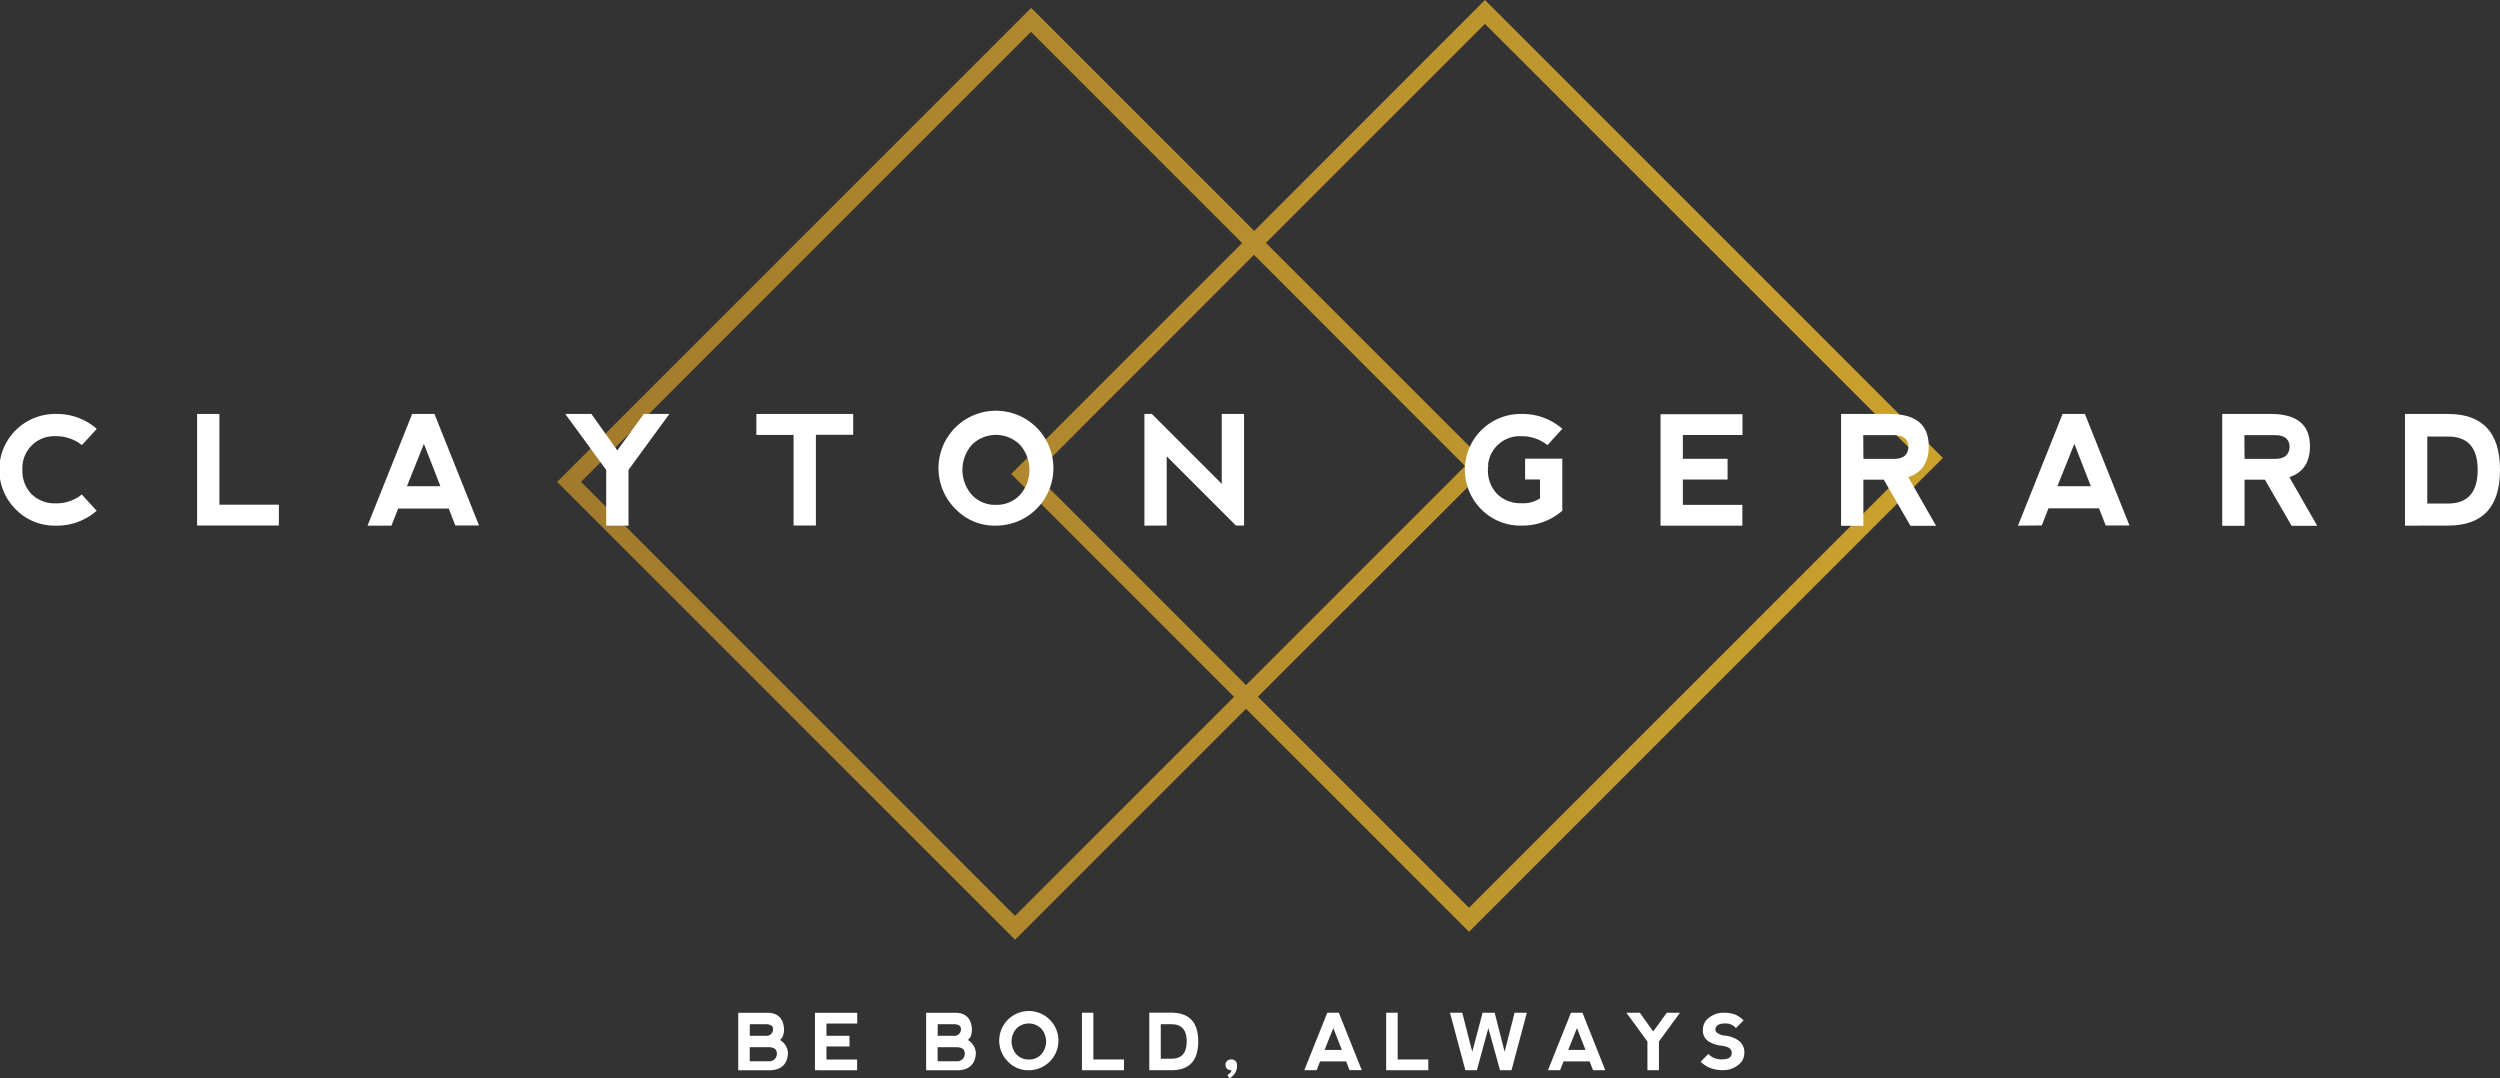 <svg xmlns="http://www.w3.org/2000/svg" xmlns:xlink="http://www.w3.org/1999/xlink" viewBox="0 0 791.14 341.23"><rect x="0" y="0" width="791.14" height="341.23" fill="#333333" stroke="none"/><defs><style>.a{fill:url(#a);}.b{fill:#fff;}</style><linearGradient id="a" x1="176.31" y1="148.7" x2="614.84" y2="148.7" gradientUnits="userSpaceOnUse"><stop offset="0" stop-color="#a27a2c"/><stop offset="1" stop-color="#cba22e"/></linearGradient></defs><title>clayton-gerard-logo-light</title><path class="a" d="M321.22,297.39l-1.89-1.89-143-143,150-150,70.57,70.57L469.92,0,614.84,144.92l-1.89,1.89L464.88,294.87,394.31,224.3ZM183.87,152.48,321.22,289.83l69.31-69.31L320,150l73.09-73.09L326.26,10.08Zm214.22,68,66.79,66.79,142.4-142.4L469.92,7.56,400.61,76.87l70.57,70.57ZM327.52,150l66.79,66.79,69.31-69.31L396.83,80.65Z"/><path class="b" d="M5.07,161.27A17.66,17.66,0,0,1,17.63,131a19.1,19.1,0,0,1,13,4.71l-4.71,5.15a13,13,0,0,0-8.26-2.82,10.06,10.06,0,0,0-10.57,10.5A10.58,10.58,0,0,0,10,156.39a10.42,10.42,0,0,0,7.67,2.89,12.65,12.65,0,0,0,8.21-2.8l4.71,5.15a19,19,0,0,1-13,4.71A17.17,17.17,0,0,1,5.07,161.27Z"/><path class="b" d="M69.43,131v28.71H88.25v6.59H62.37V131Z"/><path class="b" d="M116.31,166.35,130.43,131h7.06l14.1,35.28-7.51,0L142,160.93H126l-2.12,5.41Zm17.84-25.89-5.37,13.41h10.59Z"/><path class="b" d="M178.88,131h8.28l8.19,11.53L203.73,131h8.1L198.89,148.7v17.65h-7.06V148.7Z"/><path class="b" d="M270,131v6.59H258.19v28.71h-7.06V137.64H239.36V131Z"/><path class="b" d="M302.58,161.27a18.18,18.18,0,1,1,12.59,5.07A17.1,17.1,0,0,1,302.58,161.27Zm12.61-1.52a9.92,9.92,0,0,0,7.63-3.18,12,12,0,0,0,0-15.77,10.8,10.8,0,0,0-15.3,0,12,12,0,0,0,0,15.77A10,10,0,0,0,315.19,159.76Z"/><path class="b" d="M362.16,166.35V131h2.35l22.12,22.12V131h7.06v35.3h-2.59l-21.89-21.89v21.89Z"/><path class="b" d="M468.86,161.27A17.66,17.66,0,0,1,481.41,131a19.1,19.1,0,0,1,13,4.71l-4.71,5.15a13,13,0,0,0-8.26-2.82,10.06,10.06,0,0,0-10.57,10.5,10.58,10.58,0,0,0,2.94,7.81,10.42,10.42,0,0,0,7.67,2.89,9.77,9.77,0,0,0,5.86-1.51v-6l-4.71,0v-6.59h11.77v16.47a19,19,0,0,1-13,4.71A17.17,17.17,0,0,1,468.86,161.27Z"/><path class="b" d="M525.49,166.35V131.07l25.93,0v6.59H532.55v7.53H546.7v6.57H532.55v8h18.83v6.59Z"/><path class="b" d="M603.88,151l8.8,15.39h-8.1l-8.45-14.59h-6.45v14.59h-7.06V131H598q12.36,0,12.36,10.17Q610.38,148.86,603.88,151Zm-14.19-5.79h9.88q4.26-.07,4.38-3.88-.12-3.48-4.31-3.62h-10Z"/><path class="b" d="M638.6,166.35,652.72,131h7.06l14.1,35.28-7.51,0-2.12-5.41h-16l-2.12,5.41Zm17.84-25.89-5.37,13.41h10.59Z"/><path class="b" d="M724.49,151l8.8,15.39h-8.1l-8.45-14.59H710.3v14.59h-7.06V131h15.39Q731,131,731,141.21,731,148.86,724.49,151Zm-14.19-5.79h9.88q4.26-.07,4.38-3.88-.12-3.48-4.31-3.62h-10Z"/><path class="b" d="M761.07,166.35V131h13.6q16.47,0,16.47,17.67t-16.47,17.65Zm13.6-7q9.39,0,9.41-10.61t-9.41-10.59h-6.54v21.2Z"/><path class="b" d="M246.82,329.09a5.21,5.21,0,0,1,2.54,4.16q-.24,5.14-5.5,5.45H233.62V320.5h9.66q4.6.27,4.85,5.35Q248,328.27,246.82,329.09Zm-9.55-1.3h5.1a2.05,2.05,0,0,0,2.26-2.27q-.06-1.33-2.22-1.41h-5.13Zm0,8.05h5.94a2.38,2.38,0,0,0,2.62-2.63q-.06-1.75-2.58-1.82h-6Z"/><path class="b" d="M257.9,338.68V320.5h13.37v3.4h-9.73v3.88h7.29v3.38h-7.29v4.14h9.7v3.4Z"/><path class="b" d="M306.28,329.09a5.21,5.21,0,0,1,2.54,4.16q-.24,5.14-5.5,5.45H293.08V320.5h9.66q4.6.27,4.85,5.35Q307.5,328.27,306.28,329.09Zm-9.55-1.3h5.1a2.05,2.05,0,0,0,2.26-2.27q-.06-1.33-2.22-1.41h-5.13Zm0,8.05h5.94a2.38,2.38,0,0,0,2.62-2.63q-.06-1.75-2.58-1.82h-6Z"/><path class="b" d="M319.09,336.07a9.37,9.37,0,1,1,6.49,2.61A8.81,8.81,0,0,1,319.09,336.07Zm6.5-.78a5.11,5.11,0,0,0,3.93-1.64,6.2,6.2,0,0,0,0-8.13,5.56,5.56,0,0,0-7.88,0,6.2,6.2,0,0,0,0,8.13A5.14,5.14,0,0,0,325.6,335.28Z"/><path class="b" d="M346,320.48v14.8h9.7v3.4H342.39v-18.2Z"/><path class="b" d="M363.7,338.68V320.47h7q8.49,0,8.49,9.11t-8.49,9.1Zm7-3.63q4.84,0,4.85-5.47t-4.85-5.46h-3.37v10.93Z"/><path class="b" d="M389.76,338.68h-.13a1.81,1.81,0,0,1-1.33-.49,1.65,1.65,0,0,1-.49-1.21,1.67,1.67,0,0,1,.49-1.22,1.76,1.76,0,0,1,1.31-.49,1.82,1.82,0,0,1,1.36.49,1.67,1.67,0,0,1,.49,1.22v.08a4.29,4.29,0,0,1-2.43,4.16l-.61-1.09A2.22,2.22,0,0,0,389.76,338.68Z"/><path class="b" d="M412.75,338.68l7.28-18.2h3.64l7.27,18.18h-3.87L426,335.89h-8.25l-1.09,2.79Zm9.19-13.34-2.77,6.91h5.46Z"/><path class="b" d="M442.3,320.48v14.8H452v3.4H438.66v-18.2Z"/><path class="b" d="M471,325.34l-3.64,13.34h-3.64l-4.86-18.2h3.88l3.17,12.37,3.27-12.37H473l3.15,12.37,3.15-12.37h3.88l-4.85,18.2h-3.64Z"/><path class="b" d="M489.86,338.68l7.28-18.2h3.64L508,338.67h-3.87l-1.09-2.79h-8.25l-1.09,2.79Zm9.19-13.34-2.77,6.91h5.46Z"/><path class="b" d="M514.67,320.48h4.27l4.22,5.94,4.32-5.94h4.17l-6.67,9.1v9.1h-3.64v-9.1Z"/><path class="b" d="M549.16,321.09a8.49,8.49,0,0,1,2.61,1.82l-2.43,2.43a4.18,4.18,0,0,0-3.4-1.46q-2.18,0-2.79,1a1.42,1.42,0,0,0,0,1.76,4.79,4.79,0,0,0,2.79,1.09,9,9,0,0,1,4.18,1.52,4.56,4.56,0,0,1,1.88,4.06,4.67,4.67,0,0,1-2,3.76,7.36,7.36,0,0,1-4.68,1.58,10.78,10.78,0,0,1-4.23-.73,9.16,9.16,0,0,1-2.91-1.94l2.43-2.43a5.77,5.77,0,0,0,4.12,1.7q2.42,0,3-1a1.92,1.92,0,0,0,0-2.06q-.6-1-3-1.27a9.77,9.77,0,0,1-4-1.33,4,4,0,0,1-1.82-3.76,4.53,4.53,0,0,1,2.07-3.88,7.28,7.28,0,0,1,4.25-1.46A10.15,10.15,0,0,1,549.16,321.09Z"/></svg>
